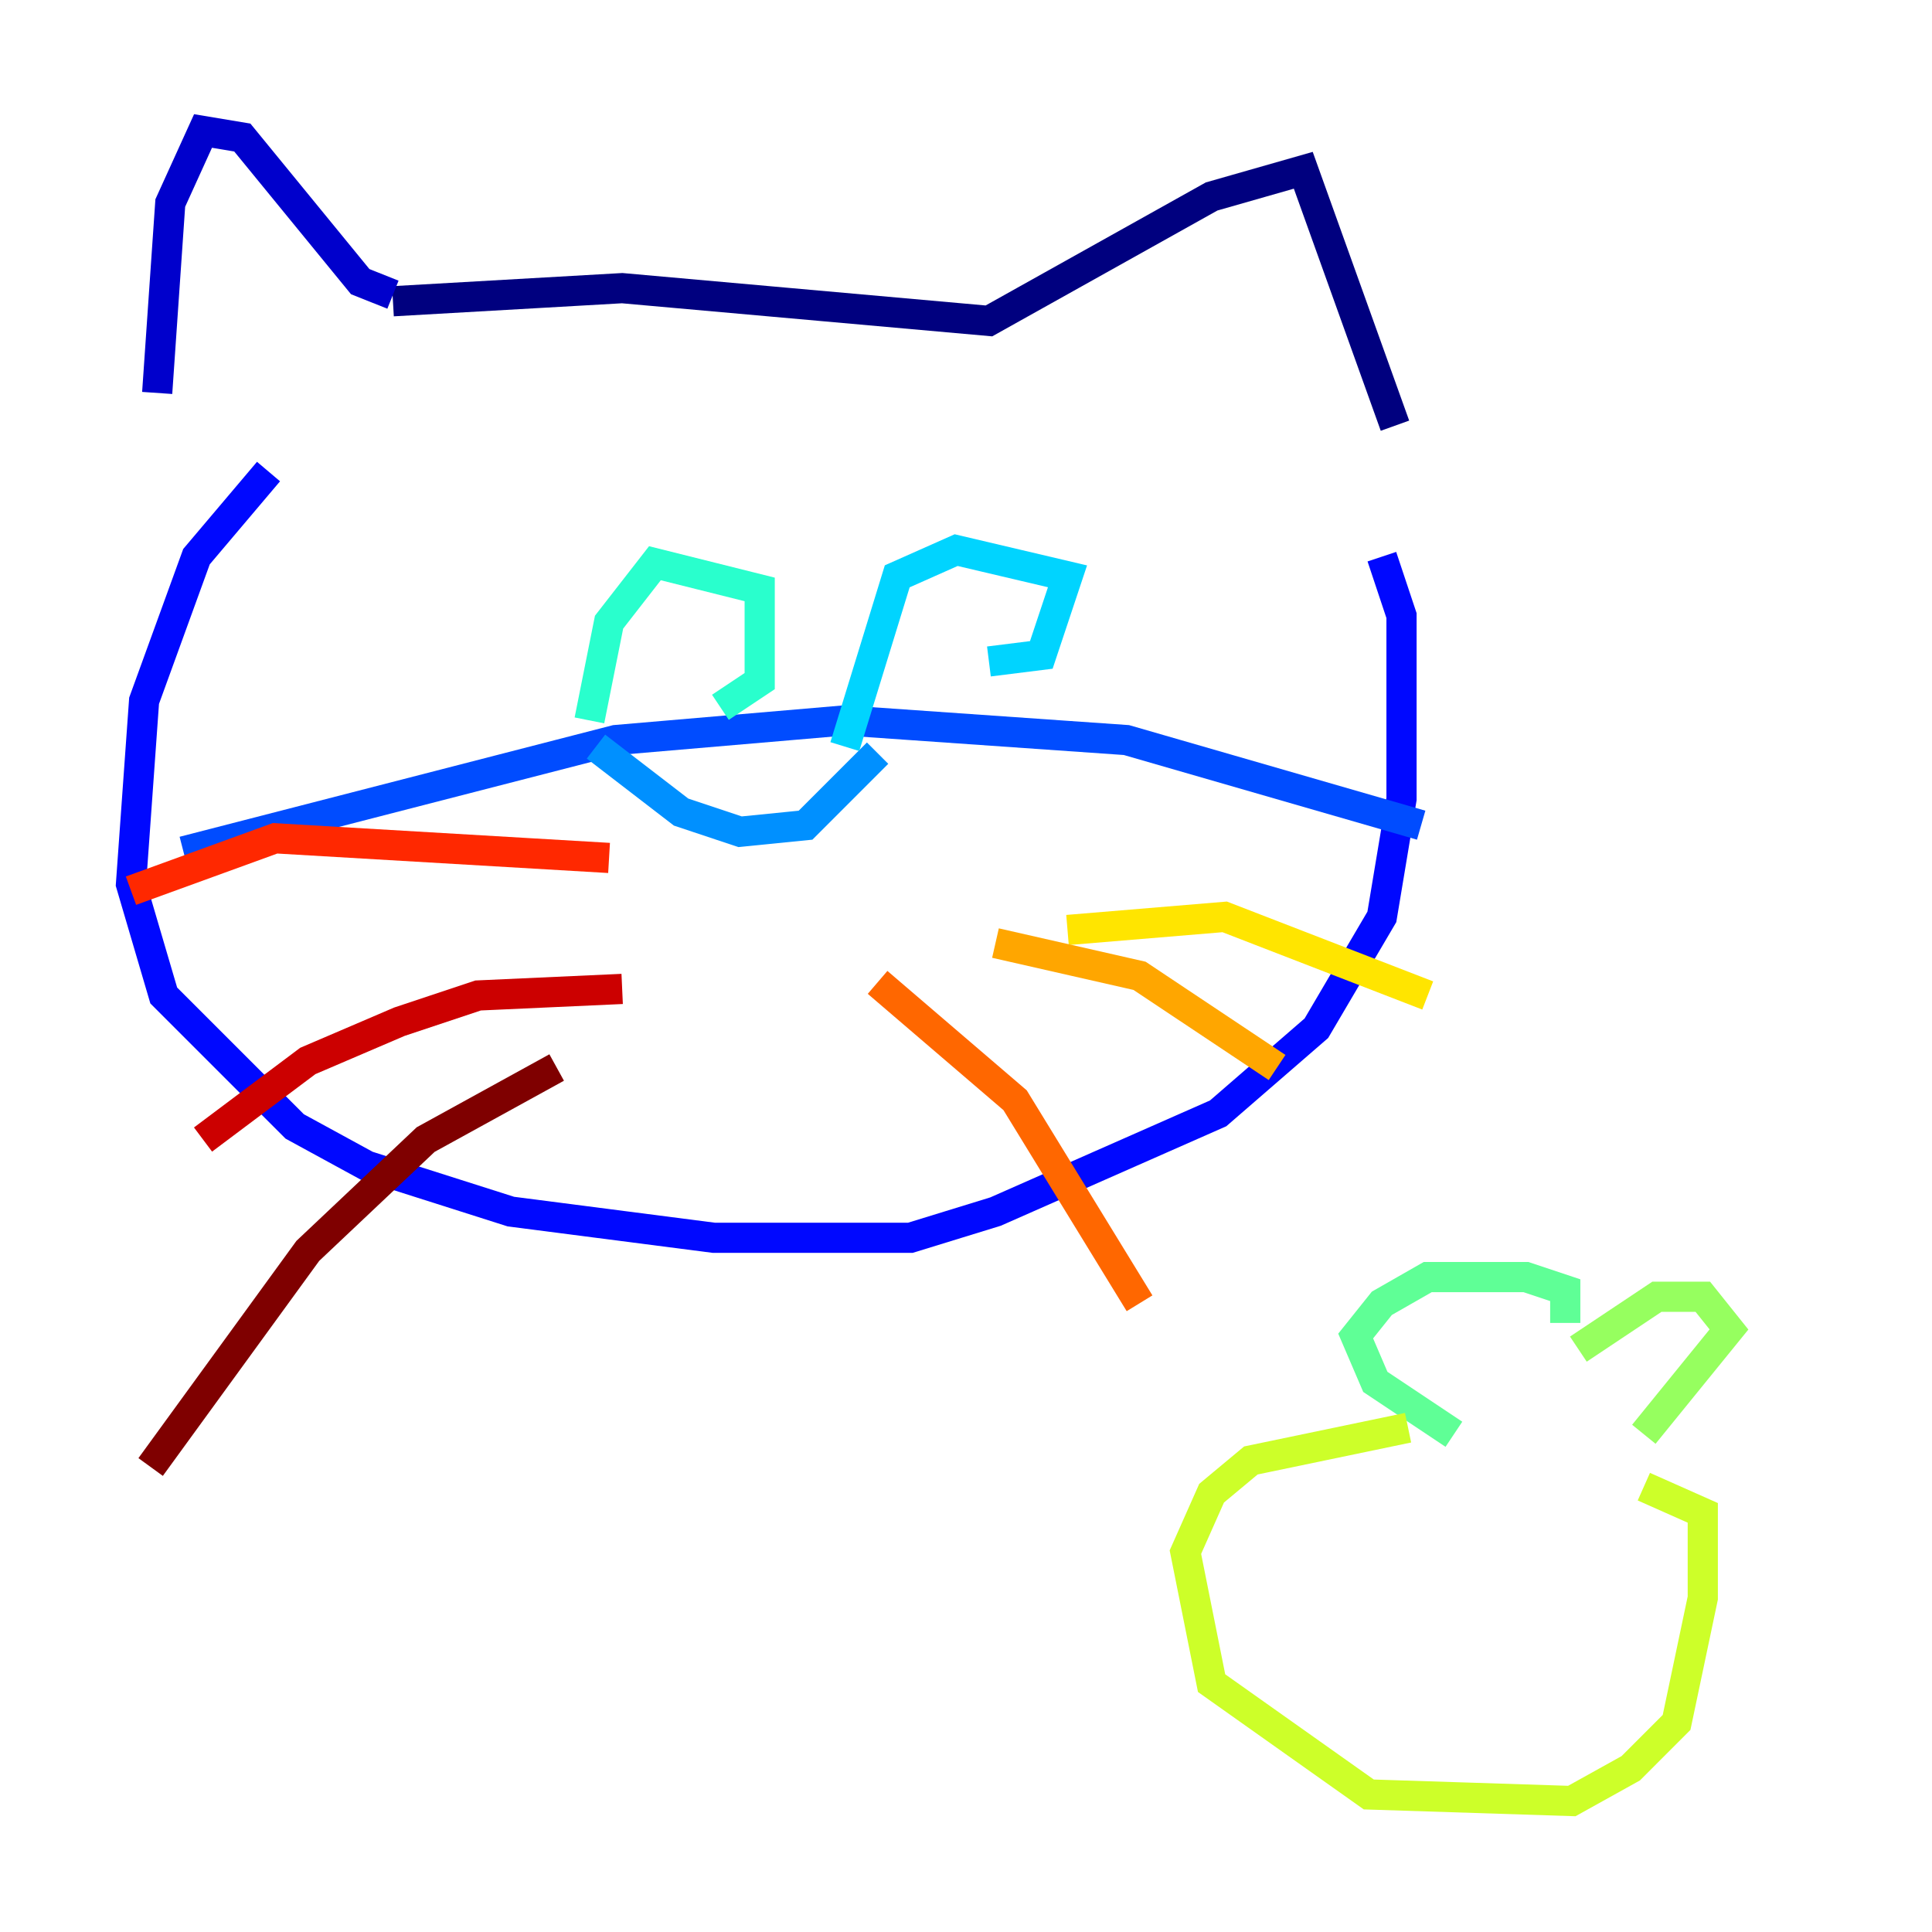 <?xml version="1.0" encoding="utf-8" ?>
<svg baseProfile="tiny" height="128" version="1.2" viewBox="0,0,128,128" width="128" xmlns="http://www.w3.org/2000/svg" xmlns:ev="http://www.w3.org/2001/xml-events" xmlns:xlink="http://www.w3.org/1999/xlink"><defs /><polyline fill="none" points="26.034,19.959 41.22,19.091 65.519,21.261 80.271,13.017 86.346,11.281 92.42,28.203" stroke="#00007f" stroke-width="2" /><polyline fill="none" points="26.034,19.525 23.864,18.658 16.054,9.112 13.451,8.678 11.281,13.451 10.414,26.034" stroke="#0000cc" stroke-width="2" /><polyline fill="none" points="17.79,31.241 13.017,36.881 9.546,46.427 8.678,58.576 10.848,65.953 19.525,74.63 24.298,77.234 33.844,80.271 47.295,82.007 60.312,82.007 65.953,80.271 80.705,73.763 87.214,68.122 91.552,60.746 92.854,52.936 92.854,40.786 91.552,36.881" stroke="#0008ff" stroke-width="2" /><polyline fill="none" points="12.149,56.407 40.786,49.031 55.973,47.729 74.63,49.031 94.156,54.671" stroke="#004cff" stroke-width="2" /><polyline fill="none" points="39.485,49.464 45.125,53.803 49.031,55.105 53.37,54.671 58.142,49.898" stroke="#0090ff" stroke-width="2" /><polyline fill="none" points="65.519,43.824 68.99,43.39 70.725,38.183 63.349,36.447 59.444,38.183 55.973,49.464" stroke="#00d4ff" stroke-width="2" /><polyline fill="none" points="47.729,46.861 50.332,45.125 50.332,39.051 43.39,37.315 40.352,41.22 39.051,47.729" stroke="#29ffcd" stroke-width="2" /><polyline fill="none" points="103.702,87.647 103.702,85.478 101.098,84.61 94.59,84.61 91.552,86.346 89.817,88.515 91.119,91.552 96.325,95.024" stroke="#5fff96" stroke-width="2" /><polyline fill="none" points="104.57,89.383 109.776,85.912 112.814,85.912 114.549,88.081 108.909,95.024" stroke="#96ff5f" stroke-width="2" /><polyline fill="none" points="93.288,94.59 82.875,96.759 80.271,98.929 78.536,102.834 80.271,111.512 90.685,118.888 104.136,119.322 108.041,117.153 111.078,114.115 112.814,105.871 112.814,100.231 108.909,98.495" stroke="#cdff29" stroke-width="2" /><polyline fill="none" points="70.725,61.614 81.139,60.746 94.59,65.953" stroke="#ffe500" stroke-width="2" /><polyline fill="none" points="65.953,62.481 75.498,64.651 84.61,70.725" stroke="#ffa600" stroke-width="2" /><polyline fill="none" points="58.142,65.085 67.254,72.895 75.498,86.346" stroke="#ff6700" stroke-width="2" /><polyline fill="none" points="40.352,56.841 18.224,55.539 8.678,59.01" stroke="#ff2800" stroke-width="2" /><polyline fill="none" points="41.22,65.519 31.675,65.953 26.468,67.688 20.393,70.291 13.451,75.498" stroke="#cc0000" stroke-width="2" /><polyline fill="none" points="36.881,70.725 28.203,75.498 20.393,82.875 9.98,97.193" stroke="#7f0000" stroke-width="2" /></svg>